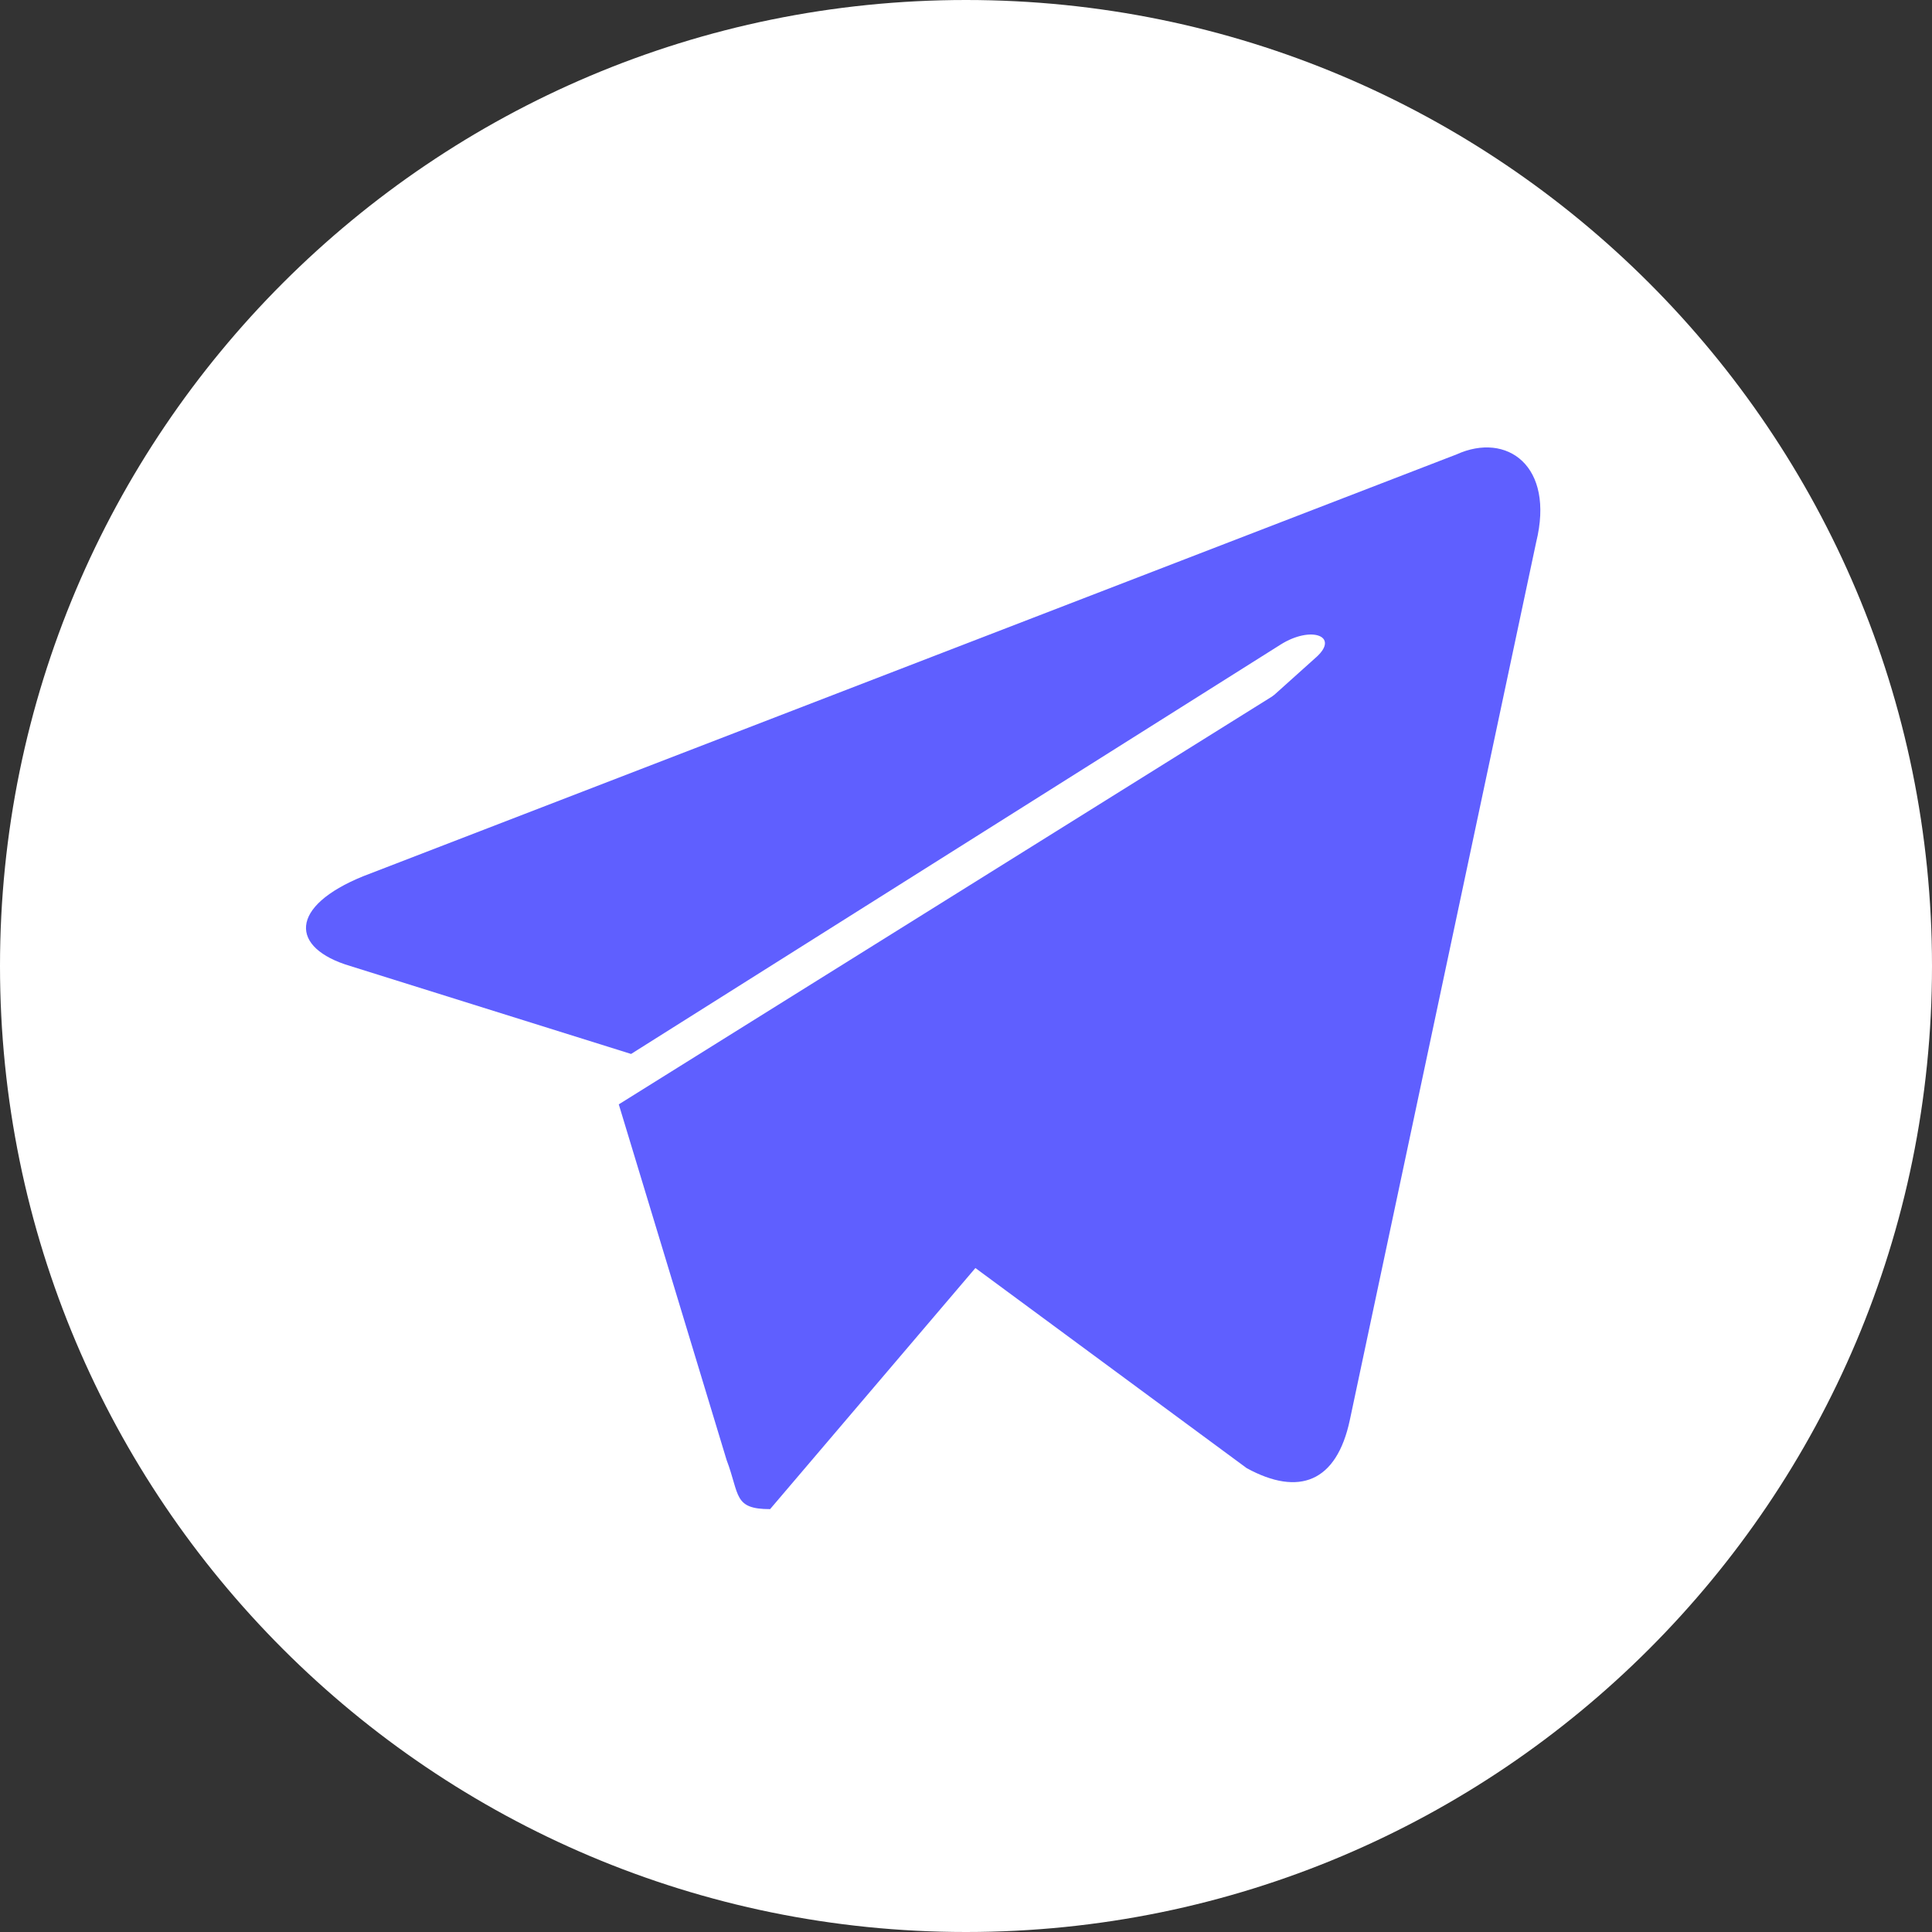 
<svg width="65px" height="65px" viewBox="0 0 65 65" version="1.1" xmlns="http://www.w3.org/2000/svg" xmlns:xlink="http://www.w3.org/1999/xlink">
    <rect x="0" y="0" width="65" height="65" fill="#333333" stroke="none"/>
    <!-- Generator: Sketch 49.2 (51160) - http://www.bohemiancoding.com/sketch -->
    <desc>Created with Sketch.</desc>
    <defs></defs>
    <g id="Page-1" stroke="none" stroke-width="1" fill="none" fill-rule="evenodd">
        <g id="Definitivo-" transform="translate(-1202, -6931)">
            <g id="Group-28" transform="translate(0, 6665)">
                <g id="Group-26" transform="translate(72, 132)">
                    <g id="Social" transform="translate(960, 134)">
                        <g id="Telegram" transform="translate(170, 0)">
                            <path d="M65,32.5 C65,50.449 50.449,65 32.5,65 C14.551,65 0,50.449 0,32.5 C0,14.551 14.551,0 32.5,0 C50.449,0 65,14.551 65,32.5 Z" id="Stroke-8" fill="#FFFFFF"></path>
                            <g id="Group-76" transform="translate(10, 15)" fill="#5F5FFF">
                                <path d="M15.909,35.773 C14.668,35.773 14.891,35.295 14.445,34.118 L10.818,22.155 L33.345,8.091 L35.986,8.791 L33.791,14.773 L15.909,35.773 L15.909,35.773 Z" id="path2993"></path>
                                <path d="M16.545,23.036 L31.945,34.395 C33.695,35.35 34.968,34.873 35.414,32.773 L41.682,3.245 C42.318,0.668 40.695,-0.477 39.009,0.286 L2.227,14.477 C-0.286,15.495 -0.255,16.895 1.782,17.5 L11.232,20.459 L33.091,6.682 C34.109,6.045 35.064,6.395 34.3,7.095 L16.545,23.036 L16.545,23.036 Z" id="path2991"></path>
                            </g>
                        </g>
                    </g>
                </g>
            </g>
        </g>
    </g>
</svg>